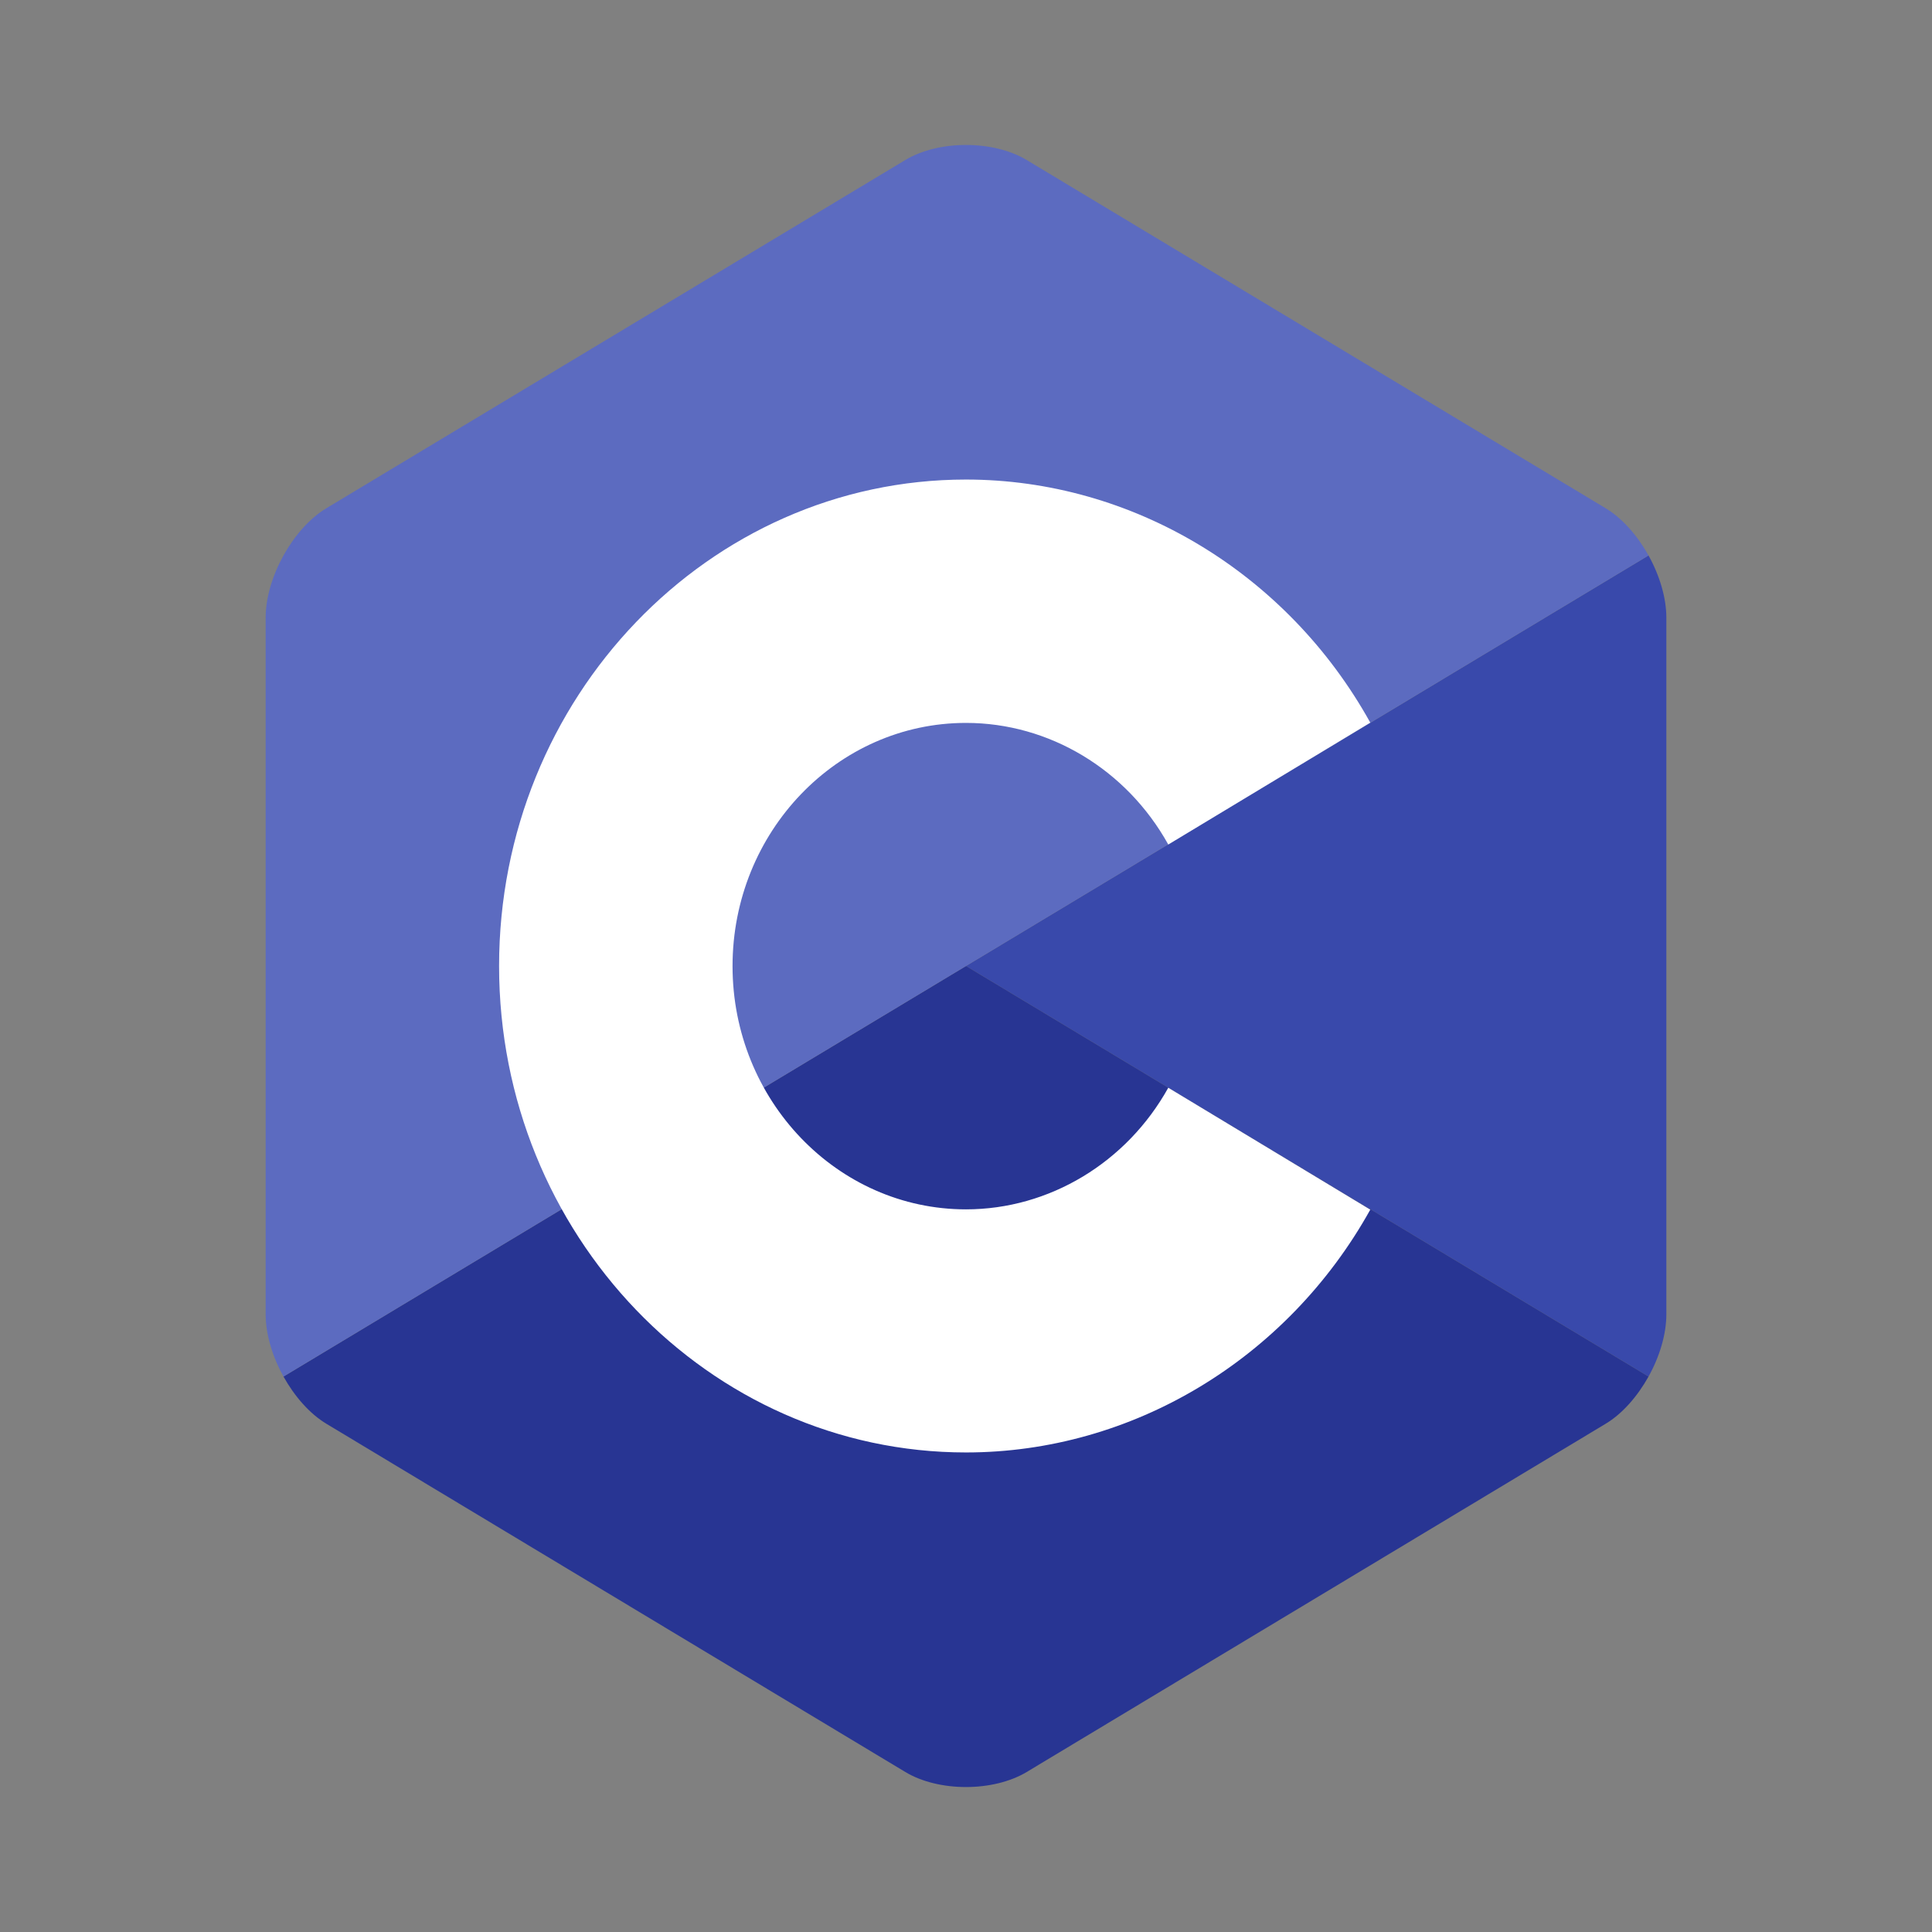 <svg width="80" height="80" viewBox="0 0 80 80" fill="none" xmlns="http://www.w3.org/2000/svg">
<rect x="0" y="0" width="80" height="80" fill="#808080" stroke="none"/>
<path fill-rule="evenodd" clip-rule="evenodd" d="M68.262 57C68.719 56.181 69 55.251 69 54.421V25.579C69 24.749 68.719 23.824 68.262 23L40 40L68.262 57Z" fill="#3949AB"/>
<path fill-rule="evenodd" clip-rule="evenodd" d="M42.513 73.375L66.488 58.954C67.179 58.539 67.805 57.819 68.262 57L40.001 40L11.739 57C12.195 57.819 12.822 58.539 13.513 58.954L37.488 73.375C38.869 74.205 41.127 74.205 42.513 73.375Z" fill="#283593"/>
<path fill-rule="evenodd" clip-rule="evenodd" d="M68.262 23C67.805 22.181 67.178 21.461 66.488 21.046L42.512 6.625C41.131 5.795 38.869 5.795 37.488 6.625L13.512 21.046C12.131 21.877 11 23.919 11 25.579V54.421C11 55.251 11.281 56.176 11.738 57L40 40L68.262 23Z" fill="#5C6BC0"/>
<path fill-rule="evenodd" clip-rule="evenodd" d="M40 60.143C29.34 60.143 20.666 51.106 20.666 40C20.666 28.893 29.34 19.857 40 19.857C46.878 19.857 53.294 23.714 56.741 29.923L48.376 34.97C46.65 31.86 43.442 29.934 40 29.934C34.667 29.934 30.333 34.45 30.333 40.005C30.333 45.556 34.667 50.077 40 50.077C43.442 50.077 46.65 48.146 48.376 45.041L56.741 50.088C53.294 56.286 46.878 60.143 40 60.143Z" fill="white"/>
</svg>

